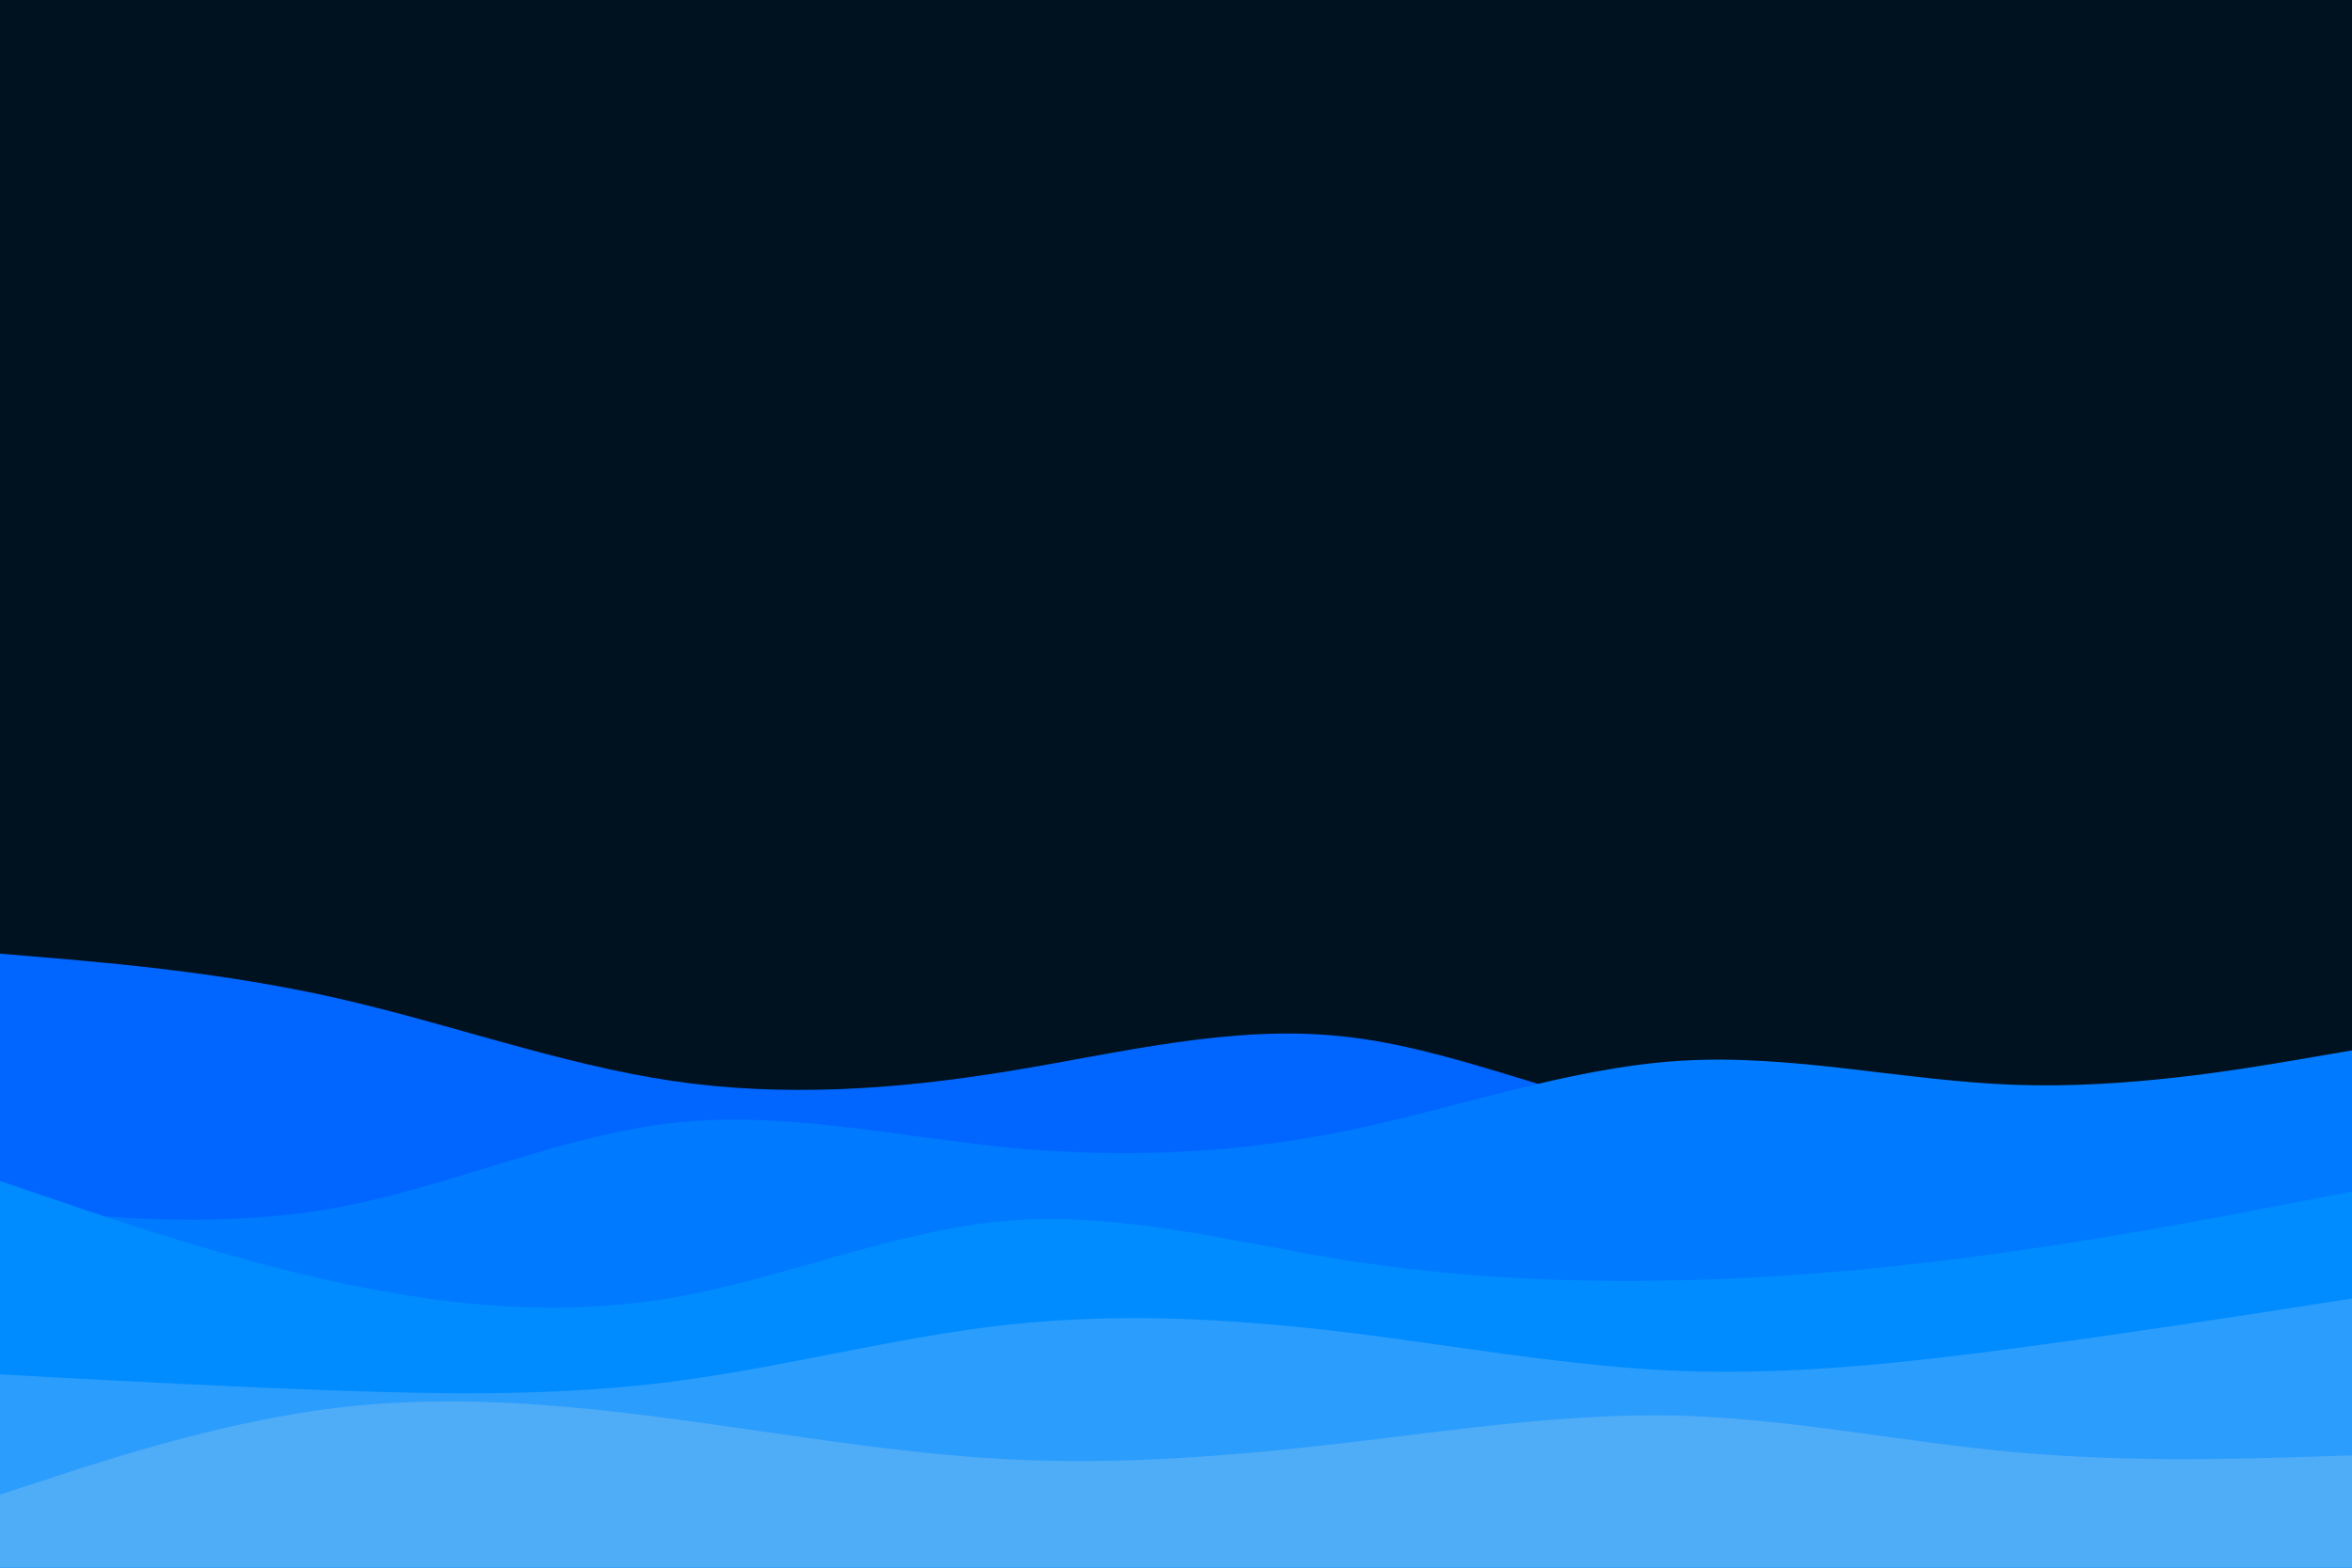 <svg id="visual" viewBox="0 0 900 600" width="900" height="600" xmlns="http://www.w3.org/2000/svg" xmlns:xlink="http://www.w3.org/1999/xlink" version="1.1"><rect x="0" y="0" width="900" height="600" fill="#001220"></rect><path d="M0 365L21.5 366.8C43 368.7 86 372.3 128.8 382C171.7 391.7 214.3 407.3 257.2 413.7C300 420 343 417 385.8 410C428.7 403 471.3 392 514.2 396.7C557 401.3 600 421.7 642.8 428.5C685.7 435.3 728.3 428.7 771.2 427.2C814 425.7 857 429.3 878.5 431.2L900 433L900 601L878.5 601C857 601 814 601 771.2 601C728.3 601 685.7 601 642.8 601C600 601 557 601 514.2 601C471.3 601 428.7 601 385.8 601C343 601 300 601 257.2 601C214.3 601 171.7 601 128.8 601C86 601 43 601 21.5 601L0 601Z" fill="#0066ff"></path><path d="M0 462L21.5 464C43 466 86 470 128.8 462.2C171.7 454.3 214.3 434.7 257.2 429.8C300 425 343 435 385.8 439.2C428.7 443.3 471.3 441.7 514.2 433C557 424.3 600 408.7 642.8 406C685.7 403.3 728.3 413.7 771.2 415.2C814 416.7 857 409.3 878.5 405.7L900 402L900 601L878.5 601C857 601 814 601 771.2 601C728.3 601 685.7 601 642.8 601C600 601 557 601 514.2 601C471.3 601 428.7 601 385.8 601C343 601 300 601 257.2 601C214.3 601 171.7 601 128.8 601C86 601 43 601 21.5 601L0 601Z" fill="#007aff"></path><path d="M0 452L21.5 459.3C43 466.7 86 481.3 128.8 490.7C171.7 500 214.3 504 257.2 496.7C300 489.3 343 470.7 385.8 467.2C428.7 463.7 471.3 475.3 514.2 482.2C557 489 600 491 642.8 490C685.7 489 728.3 485 771.2 478.8C814 472.7 857 464.3 878.5 460.2L900 456L900 601L878.5 601C857 601 814 601 771.2 601C728.3 601 685.7 601 642.8 601C600 601 557 601 514.2 601C471.3 601 428.7 601 385.8 601C343 601 300 601 257.2 601C214.3 601 171.7 601 128.8 601C86 601 43 601 21.5 601L0 601Z" fill="#008cff"></path><path d="M0 526L21.5 527.2C43 528.3 86 530.7 128.8 532.2C171.7 533.7 214.3 534.3 257.2 528.8C300 523.3 343 511.7 385.8 507C428.7 502.3 471.3 504.7 514.2 509.8C557 515 600 523 642.8 524.7C685.7 526.3 728.3 521.7 771.2 516C814 510.3 857 503.7 878.5 500.3L900 497L900 601L878.5 601C857 601 814 601 771.2 601C728.3 601 685.7 601 642.8 601C600 601 557 601 514.2 601C471.3 601 428.7 601 385.8 601C343 601 300 601 257.2 601C214.3 601 171.7 601 128.8 601C86 601 43 601 21.5 601L0 601Z" fill="#2b9dfc"></path><path d="M0 572L21.5 565C43 558 86 544 128.8 538.8C171.7 533.7 214.3 537.3 257.2 543C300 548.7 343 556.3 385.8 558.5C428.7 560.7 471.3 557.3 514.2 552.3C557 547.3 600 540.7 642.8 541.8C685.7 543 728.3 552 771.2 555.8C814 559.7 857 558.3 878.5 557.7L900 557L900 601L878.5 601C857 601 814 601 771.2 601C728.3 601 685.7 601 642.8 601C600 601 557 601 514.2 601C471.3 601 428.7 601 385.8 601C343 601 300 601 257.2 601C214.3 601 171.7 601 128.8 601C86 601 43 601 21.5 601L0 601Z" fill="#4facf7"></path></svg>